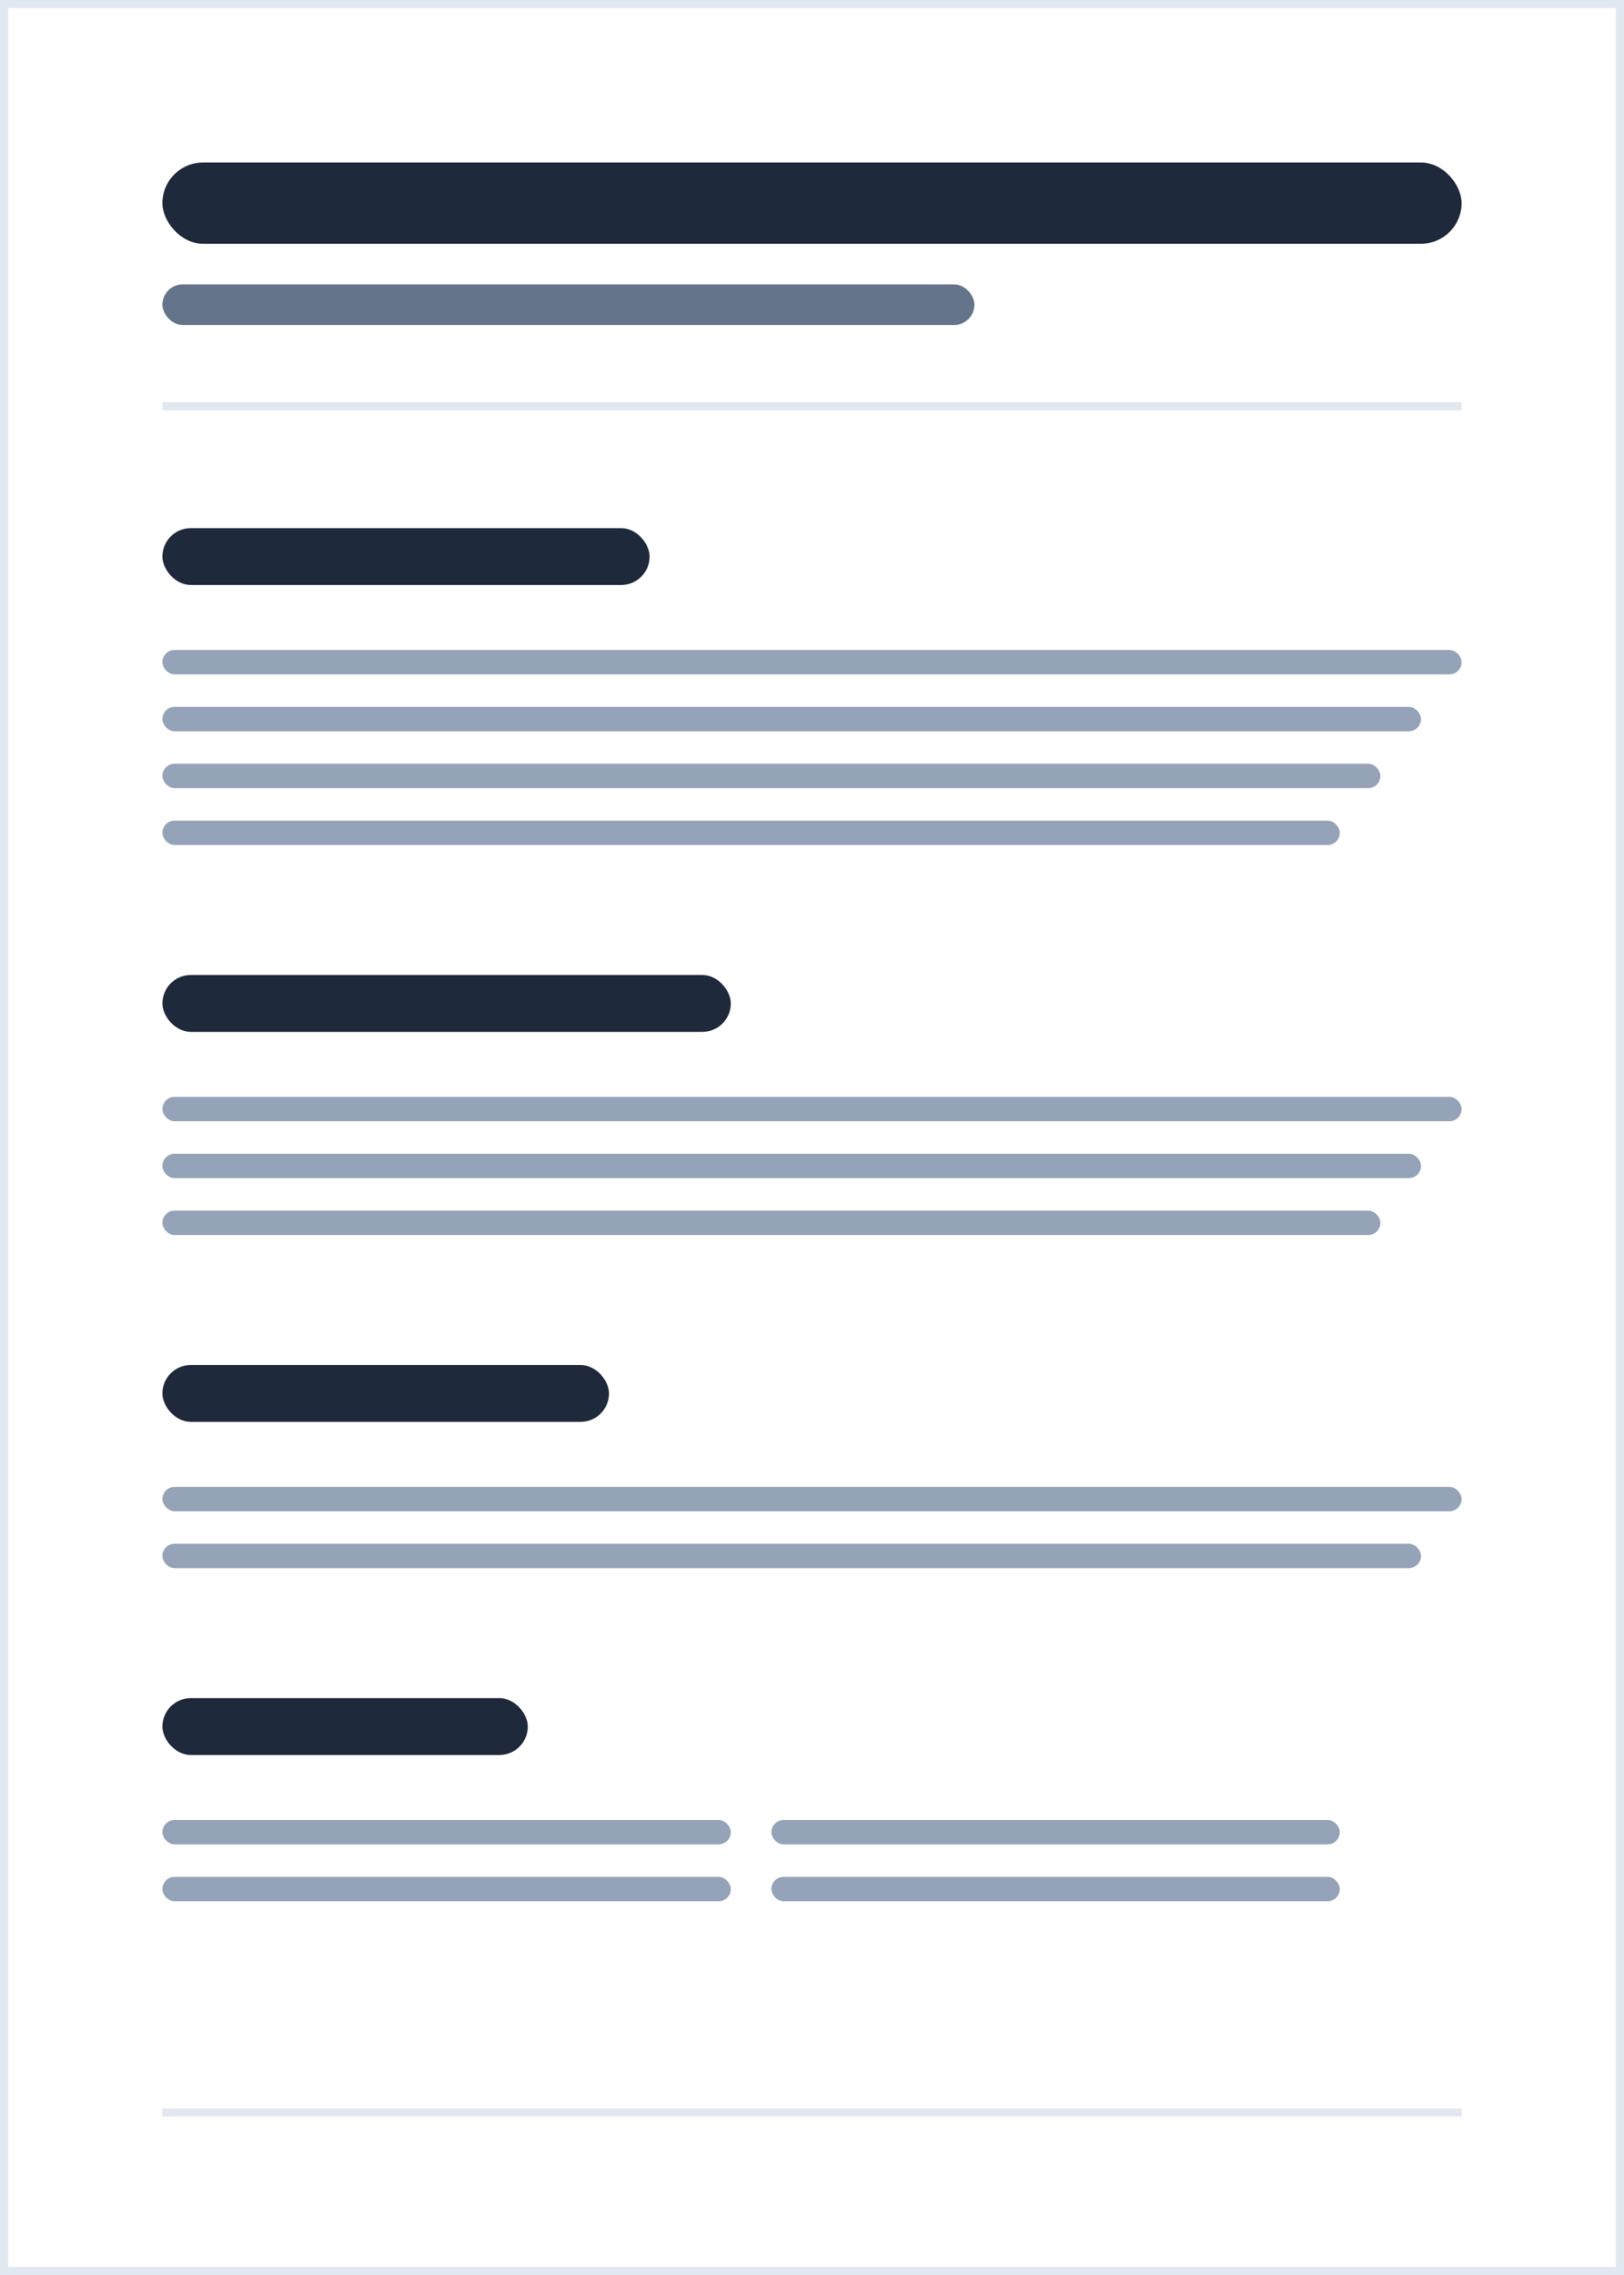 <svg width="200" height="280" viewBox="0 0 200 280" fill="none" xmlns="http://www.w3.org/2000/svg">
  <!-- Background -->
  <rect width="200" height="280" fill="white"/>
  
  <!-- Minimal header -->
  <rect x="20" y="20" width="160" height="10" rx="5" fill="#1E293B"/>
  <rect x="20" y="35" width="100" height="5" rx="2.5" fill="#64748B"/>
  <line x1="20" y1="50" x2="180" y2="50" stroke="#E2E8F0" stroke-width="1"/>
  
  <!-- Content sections with minimal styling -->
  <rect x="20" y="65" width="60" height="7" rx="3.5" fill="#1E293B"/>
  <rect x="20" y="80" width="160" height="3" rx="1.5" fill="#94A3B8"/>
  <rect x="20" y="87" width="155" height="3" rx="1.5" fill="#94A3B8"/>
  <rect x="20" y="94" width="150" height="3" rx="1.5" fill="#94A3B8"/>
  <rect x="20" y="101" width="145" height="3" rx="1.5" fill="#94A3B8"/>
  
  <rect x="20" y="120" width="70" height="7" rx="3.5" fill="#1E293B"/>
  <rect x="20" y="135" width="160" height="3" rx="1.5" fill="#94A3B8"/>
  <rect x="20" y="142" width="155" height="3" rx="1.5" fill="#94A3B8"/>
  <rect x="20" y="149" width="150" height="3" rx="1.5" fill="#94A3B8"/>
  
  <rect x="20" y="168" width="55" height="7" rx="3.5" fill="#1E293B"/>
  <rect x="20" y="183" width="160" height="3" rx="1.5" fill="#94A3B8"/>
  <rect x="20" y="190" width="155" height="3" rx="1.5" fill="#94A3B8"/>
  
  <rect x="20" y="209" width="45" height="7" rx="3.5" fill="#1E293B"/>
  <rect x="20" y="224" width="70" height="3" rx="1.5" fill="#94A3B8"/>
  <rect x="95" y="224" width="70" height="3" rx="1.5" fill="#94A3B8"/>
  <rect x="20" y="231" width="70" height="3" rx="1.5" fill="#94A3B8"/>
  <rect x="95" y="231" width="70" height="3" rx="1.5" fill="#94A3B8"/>
  
  <!-- Bottom line -->
  <line x1="20" y1="260" x2="180" y2="260" stroke="#E2E8F0" stroke-width="1"/>
  
  <!-- Border -->
  <rect x="0.5" y="0.5" width="199" height="279" stroke="#E2E8F0" fill="none"/>
</svg>

